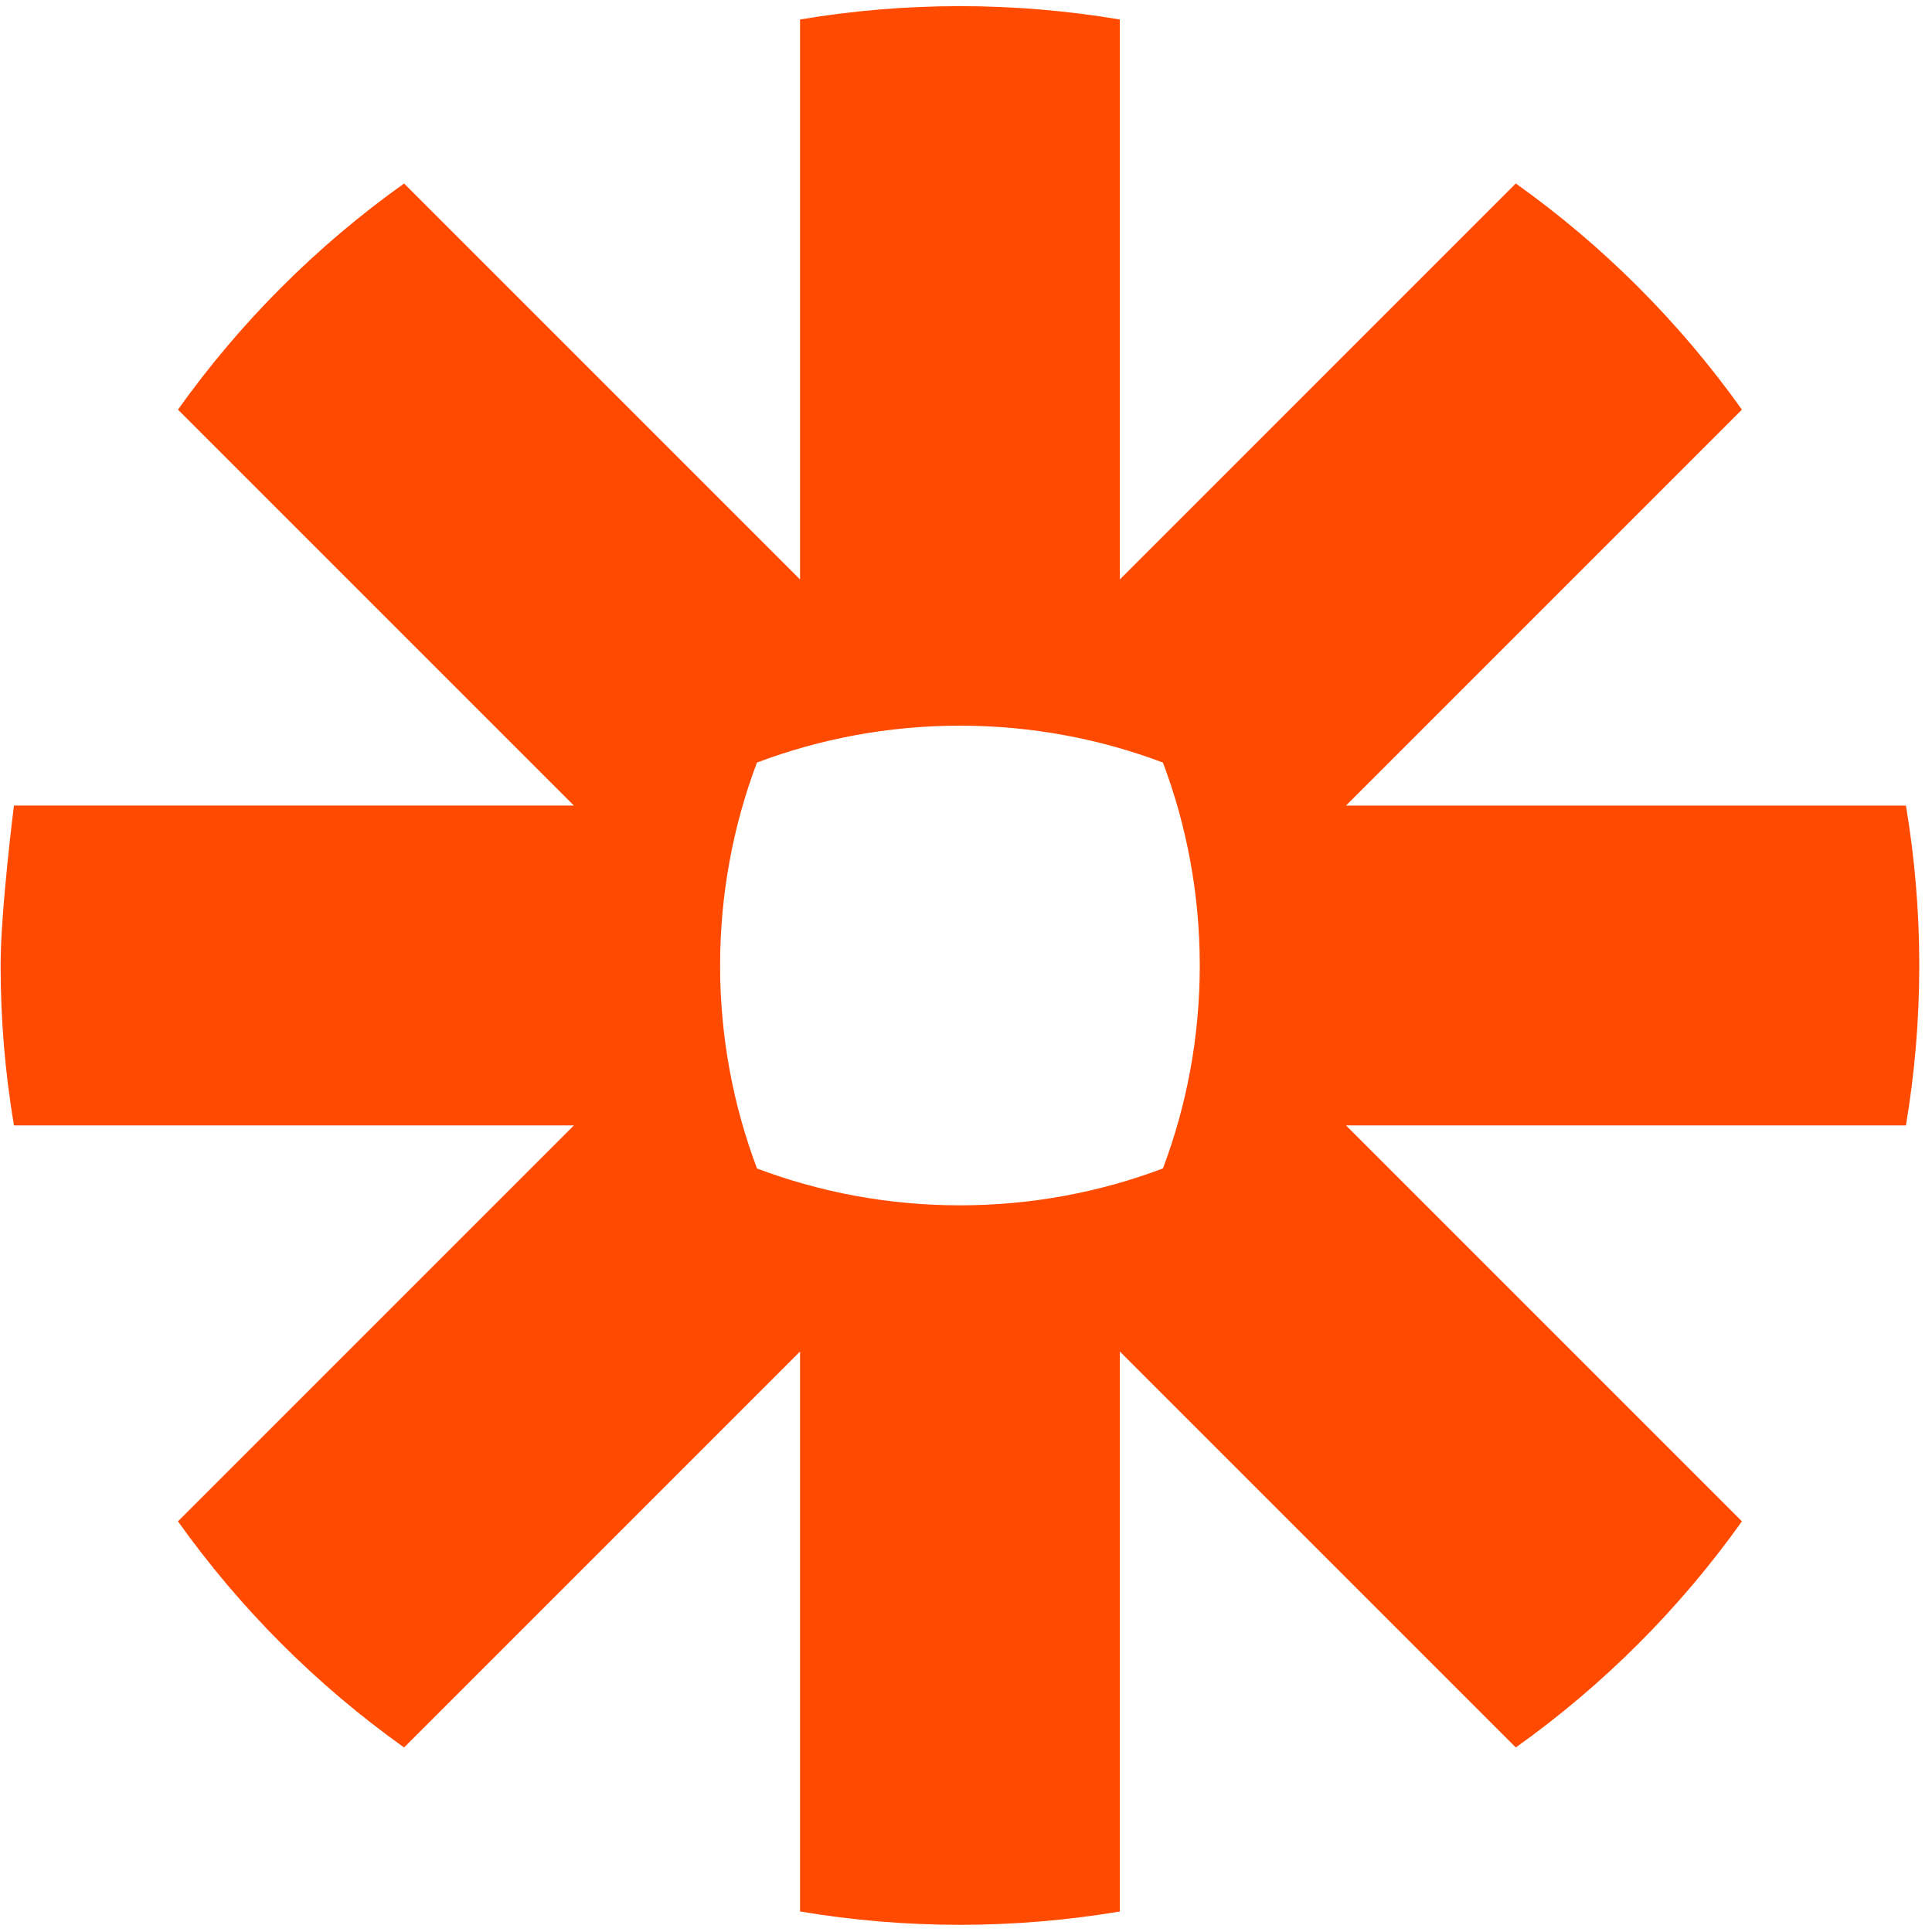 <svg width="145" height="145" viewBox="0 0 145 145" fill="none" xmlns="http://www.w3.org/2000/svg">
<path d="M90.045 72.493C90.042 77.843 89.064 82.965 87.281 87.693C82.553 89.478 77.429 90.458 72.076 90.462H72.014C66.665 90.458 61.542 89.481 56.815 87.697C55.031 82.97 54.049 77.846 54.045 72.494V72.432C54.049 67.082 55.029 61.959 56.809 57.232C61.539 55.448 66.663 54.467 72.014 54.463H72.076C77.429 54.467 82.553 55.448 87.28 57.232C89.062 61.96 90.041 67.082 90.045 72.432V72.495V72.494L90.045 72.493ZM143.044 60.462H101.016L130.734 30.744C128.4 27.467 125.798 24.39 122.953 21.546L122.952 21.543C120.11 18.702 117.037 16.102 113.763 13.771L84.046 43.489V1.463C80.093 0.799 76.091 0.464 72.083 0.461H72.007C67.999 0.464 63.998 0.798 60.045 1.462V43.491L30.327 13.773C27.052 16.105 23.977 18.706 21.135 21.549L21.124 21.559C18.285 24.399 15.687 27.471 13.358 30.743L43.076 60.461H1.046C1.046 60.461 0.047 68.356 0.045 72.435V72.487C0.047 76.5 0.382 80.505 1.046 84.463H43.075L13.357 114.18C18.03 120.742 23.766 126.477 30.327 131.151L60.045 101.433V143.46C63.994 144.123 67.991 144.458 71.995 144.461H72.098C76.102 144.458 80.098 144.123 84.046 143.46V101.431L113.764 131.149C117.038 128.818 120.112 126.218 122.954 123.376L122.961 123.371C125.803 120.528 128.402 117.455 130.734 114.181L101.016 84.463H143.044C143.707 80.514 144.042 76.518 144.045 72.514V72.411C144.042 68.407 143.707 64.411 143.044 60.463V60.462Z" fill="#FF4A00"/>
</svg>
